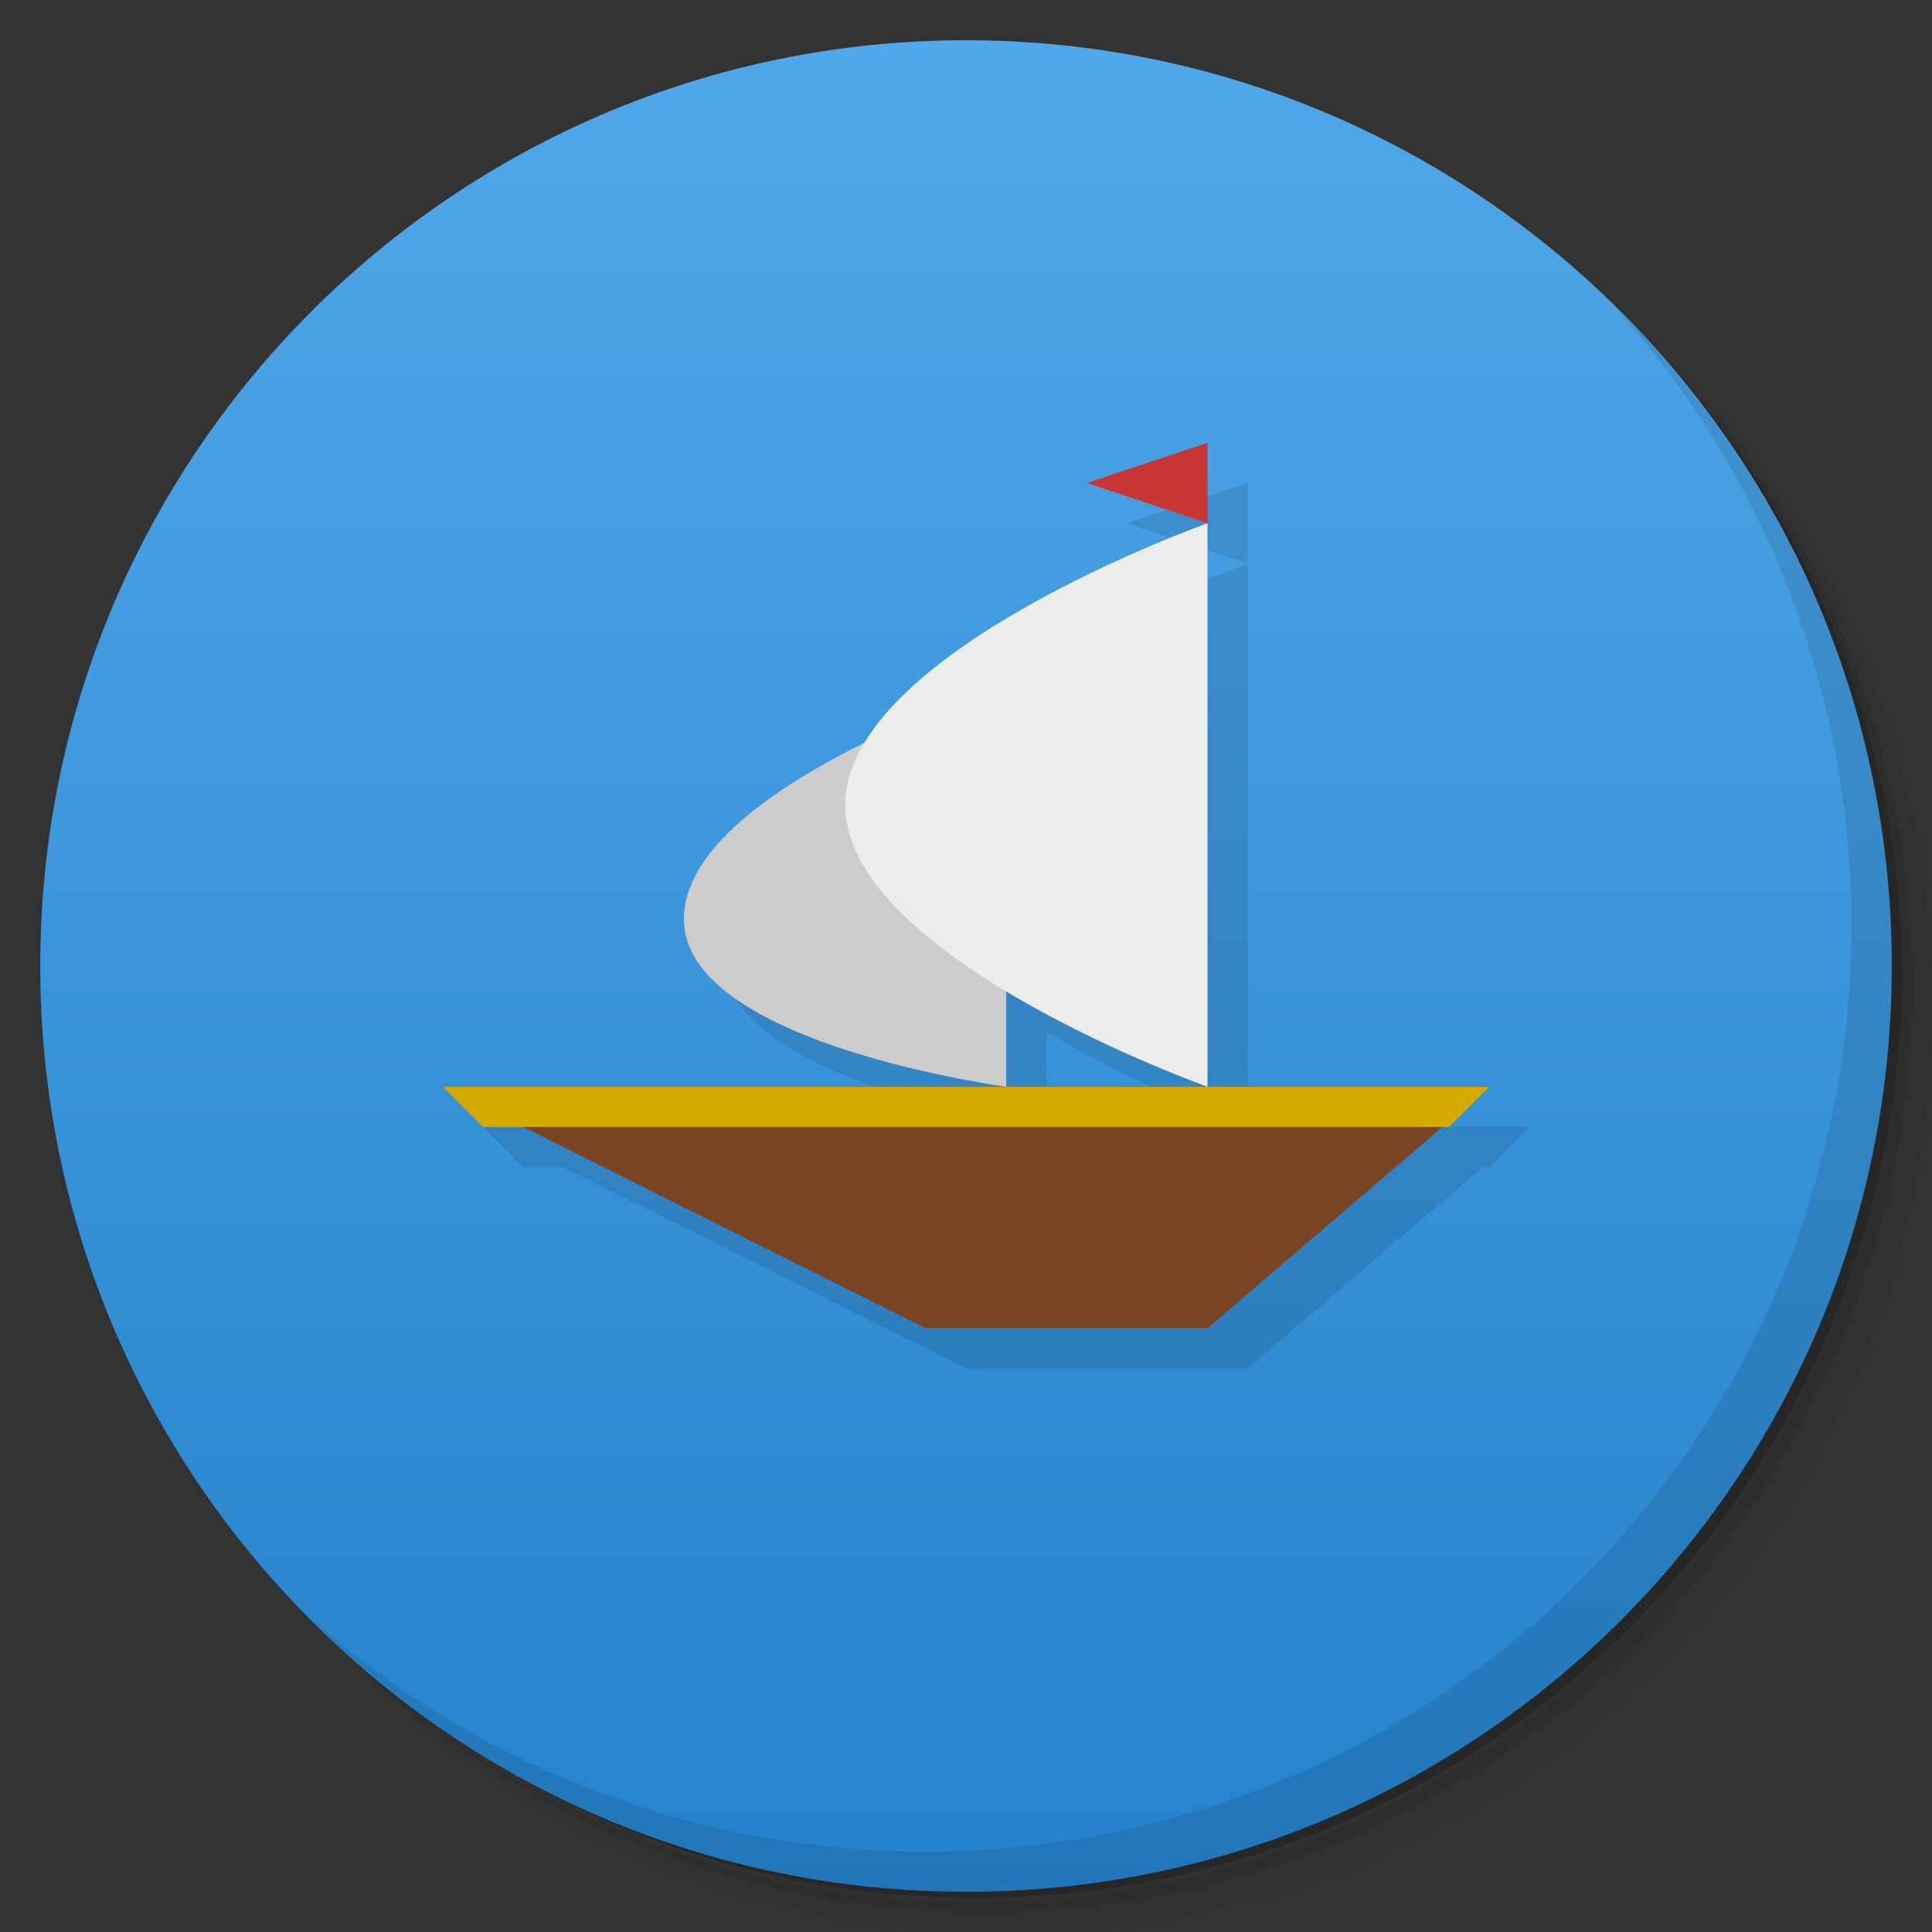 <?xml version="1.0" encoding="UTF-8" standalone="no"?>
<svg
   xmlns:dc="http://purl.org/dc/elements/1.1/"
   xmlns:cc="http://creativecommons.org/ns#"
   xmlns:rdf="http://www.w3.org/1999/02/22-rdf-syntax-ns#"
   xmlns:svg="http://www.w3.org/2000/svg"
   xmlns="http://www.w3.org/2000/svg"
   xmlns:xlink="http://www.w3.org/1999/xlink"
   xmlns:sodipodi="http://sodipodi.sourceforge.net/DTD/sodipodi-0.dtd"
   xmlns:inkscape="http://www.inkscape.org/namespaces/inkscape"
   viewBox="0 0 48 48"
   id="svg2"
   version="1.1"
   inkscape:version="0.48.5 r10040"
   width="100%"
   height="100%"
   sodipodi:docname="unknown-horizons.svg">
  <rect x="0" y="0" width="48" height="48" fill="#333333" stroke="none"/>
  <sodipodi:namedview
     pagecolor="#ffffff"
     bordercolor="#666666"
     borderopacity="1"
     objecttolerance="10"
     gridtolerance="10"
     guidetolerance="10"
     inkscape:pageopacity="0"
     inkscape:pageshadow="2"
     inkscape:window-width="1366"
     inkscape:window-height="737"
     id="namedview67"
     showgrid="true"
     inkscape:zoom="12.340426"
     inkscape:cx="11.817103"
     inkscape:cy="23.5"
     inkscape:window-x="0"
     inkscape:window-y="0"
     inkscape:window-maximized="1"
     inkscape:current-layer="svg2">
    <inkscape:grid
       type="xygrid"
       id="grid3046" />
  </sodipodi:namedview>
  <defs
     id="defs4">
    <linearGradient
       id="linearGradient3791">
      <stop
         style="stop-color:#2483cc;stop-opacity:1;"
         offset="0"
         id="stop3793" />
      <stop
         style="stop-color:#50a7e9;stop-opacity:1;"
         offset="1"
         id="stop3795" />
    </linearGradient>
    <linearGradient
       gradientTransform="matrix(0,-1,1,0,-1.5e-6,48)"
       gradientUnits="userSpaceOnUse"
       x2="47"
       x1="1"
       id="linearGradient3785">
      <stop
         style="stop-color:#137bdd;stop-opacity:1;"
         offset="0"
         id="stop3787"
         stop-opacity="1"
         stop-color="#d6740a" />
      <stop
         style="stop-color:#1985eb;stop-opacity:1;"
         id="stop3789"
         stop-opacity="1"
         stop-color="#e87e0b"
         offset="1" />
    </linearGradient>
    <linearGradient
       id="linearGradient3764"
       x1="1"
       x2="47"
       gradientUnits="userSpaceOnUse"
       gradientTransform="matrix(0,-1,1,0,-1.5e-6,48)">
      <stop
         stop-color="#d6740a"
         stop-opacity="1"
         id="stop7"
         offset="0"
         style="stop-color:#137bdd;stop-opacity:1;" />
      <stop
         offset="1"
         stop-color="#e87e0b"
         stop-opacity="1"
         id="stop9"
         style="stop-color:#1985eb;stop-opacity:1;" />
    </linearGradient>
    <clipPath
       id="clipPath-059275953">
      <g
         transform="translate(0,-1004.362)"
         id="g12">
        <path
           d="m -24 13 c 0 1.105 -0.672 2 -1.5 2 -0.828 0 -1.5 -0.895 -1.5 -2 0 -1.105 0.672 -2 1.5 -2 0.828 0 1.5 0.895 1.5 2 z"
           transform="matrix(15.333,0,0,11.5,415,878.862)"
           fill="#1890d0"
           id="path14" />
      </g>
    </clipPath>
    <clipPath
       id="clipPath-069049578">
      <g
         transform="translate(0,-1004.362)"
         id="g17">
        <path
           d="m -24 13 c 0 1.105 -0.672 2 -1.5 2 -0.828 0 -1.5 -0.895 -1.5 -2 0 -1.105 0.672 -2 1.5 -2 0.828 0 1.5 0.895 1.5 2 z"
           transform="matrix(15.333,0,0,11.5,415,878.862)"
           fill="#1890d0"
           id="path19" />
      </g>
    </clipPath>
    <linearGradient
       inkscape:collect="always"
       xlink:href="#linearGradient3764"
       id="linearGradient3015"
       gradientUnits="userSpaceOnUse"
       gradientTransform="matrix(0,-1,1,0,-56,48)"
       x1="1"
       x2="47" />
    <linearGradient
       inkscape:collect="always"
       xlink:href="#linearGradient3791"
       id="linearGradient3797"
       x1="25"
       y1="47"
       x2="25"
       y2="1"
       gradientUnits="userSpaceOnUse" />
  </defs>
  <g
     id="g21">
    <path
       d="m 36.31 5 c 5.859 4.062 9.688 10.831 9.688 18.5 c 0 12.426 -10.07 22.5 -22.5 22.5 c -7.669 0 -14.438 -3.828 -18.5 -9.688 c 1.037 1.822 2.306 3.499 3.781 4.969 c 4.085 3.712 9.514 5.969 15.469 5.969 c 12.703 0 23 -10.298 23 -23 c 0 -5.954 -2.256 -11.384 -5.969 -15.469 c -1.469 -1.475 -3.147 -2.744 -4.969 -3.781 z m 4.969 3.781 c 3.854 4.113 6.219 9.637 6.219 15.719 c 0 12.703 -10.297 23 -23 23 c -6.081 0 -11.606 -2.364 -15.719 -6.219 c 4.16 4.144 9.883 6.719 16.219 6.719 c 12.703 0 23 -10.298 23 -23 c 0 -6.335 -2.575 -12.06 -6.719 -16.219 z"
       opacity="0.05"
       id="path23" />
    <path
       d="m 41.28 8.781 c 3.712 4.085 5.969 9.514 5.969 15.469 c 0 12.703 -10.297 23 -23 23 c -5.954 0 -11.384 -2.256 -15.469 -5.969 c 4.113 3.854 9.637 6.219 15.719 6.219 c 12.703 0 23 -10.298 23 -23 c 0 -6.081 -2.364 -11.606 -6.219 -15.719 z"
       opacity="0.1"
       id="path25" />
    <path
       d="m 31.25 2.375 c 8.615 3.154 14.75 11.417 14.75 21.13 c 0 12.426 -10.07 22.5 -22.5 22.5 c -9.708 0 -17.971 -6.135 -21.12 -14.75 a 23 23 0 0 0 44.875 -7 a 23 23 0 0 0 -16 -21.875 z"
       opacity="0.2"
       id="path27" />
  </g>
  <path
     inkscape:connector-curvature="0"
     style="fill:url(#linearGradient3797);fill-opacity:1"
     id="path31"
     d="M 24,1 C 36.703,1 47,11.297 47,24 47,36.703 36.703,47 24,47 11.297,47 1,36.703 1,24 1,11.297 11.297,1 24,1 z" />
  <g
     id="g33" />
  <g
     id="g63">
    <path
       d="m 40.03 7.531 c 3.712 4.084 5.969 9.514 5.969 15.469 0 12.703 -10.297 23 -23 23 c -5.954 0 -11.384 -2.256 -15.469 -5.969 4.178 4.291 10.01 6.969 16.469 6.969 c 12.703 0 23 -10.298 23 -23 0 -6.462 -2.677 -12.291 -6.969 -16.469 z"
       opacity="0.1"
       id="path65" />
  </g>
  <g
     id="g3044"
     transform="translate(1,1)"
     style="fill:#000000;opacity:0.1">
    <path
       style="fill:#000000;stroke:none"
       d="m 11,27 12,6 7,0 7,-6 z"
       id="path3046"
       inkscape:connector-curvature="0"
       sodipodi:nodetypes="ccccc" />
    <path
       style="fill:#000000;stroke:none"
       d="m 11,27 26,0 -1,1 -24,0 z"
       id="path3048"
       inkscape:connector-curvature="0" />
    <path
       style="fill:#000000;stroke:none"
       d="m 25,27 0,-10 c 0,0 -8.299,2.68 -8,6 0.268,2.969 8,4 8,4 z"
       id="path3050"
       inkscape:connector-curvature="0"
       sodipodi:nodetypes="ccac" />
    <path
       style="fill:#000000;stroke:none"
       d="m 30,13 0,14 c 0,0 -9,-3.199 -9,-7 0,-3.801 9,-7 9,-7 z"
       id="path3052"
       inkscape:connector-curvature="0"
       sodipodi:nodetypes="ccac" />
    <path
       style="fill:#000000;stroke:none"
       d="m 30,13 0,-2 -3,1 z"
       id="path3054"
       inkscape:connector-curvature="0"
       sodipodi:nodetypes="cccc" />
  </g>
  <g
     id="g3037">
    <path
       sodipodi:nodetypes="ccccc"
       inkscape:connector-curvature="0"
       id="path3019"
       d="m 11,27 12,6 7,0 7,-6 z"
       style="fill:#784421;stroke:none" />
    <path
       inkscape:connector-curvature="0"
       id="path3021"
       d="m 11,27 26,0 -1,1 -24,0 z"
       style="fill:#d4aa00;stroke:none" />
    <path
       sodipodi:nodetypes="ccac"
       inkscape:connector-curvature="0"
       id="path3023"
       d="m 25,27 0,-10 c 0,0 -8.299,2.68 -8,6 0.268,2.969 8,4 8,4 z"
       style="fill:#cccccc;stroke:none" />
    <path
       sodipodi:nodetypes="ccac"
       inkscape:connector-curvature="0"
       id="path3025"
       d="m 30,13 0,14 c 0,0 -9,-3.199 -9,-7 0,-3.801 9,-7 9,-7 z"
       style="fill:#ececec;stroke:none" />
    <path
       sodipodi:nodetypes="cccc"
       inkscape:connector-curvature="0"
       id="path3035"
       d="m 30,13 0,-2 -3,1 z"
       style="fill:#c83737;stroke:none" />
  </g>
</svg>
